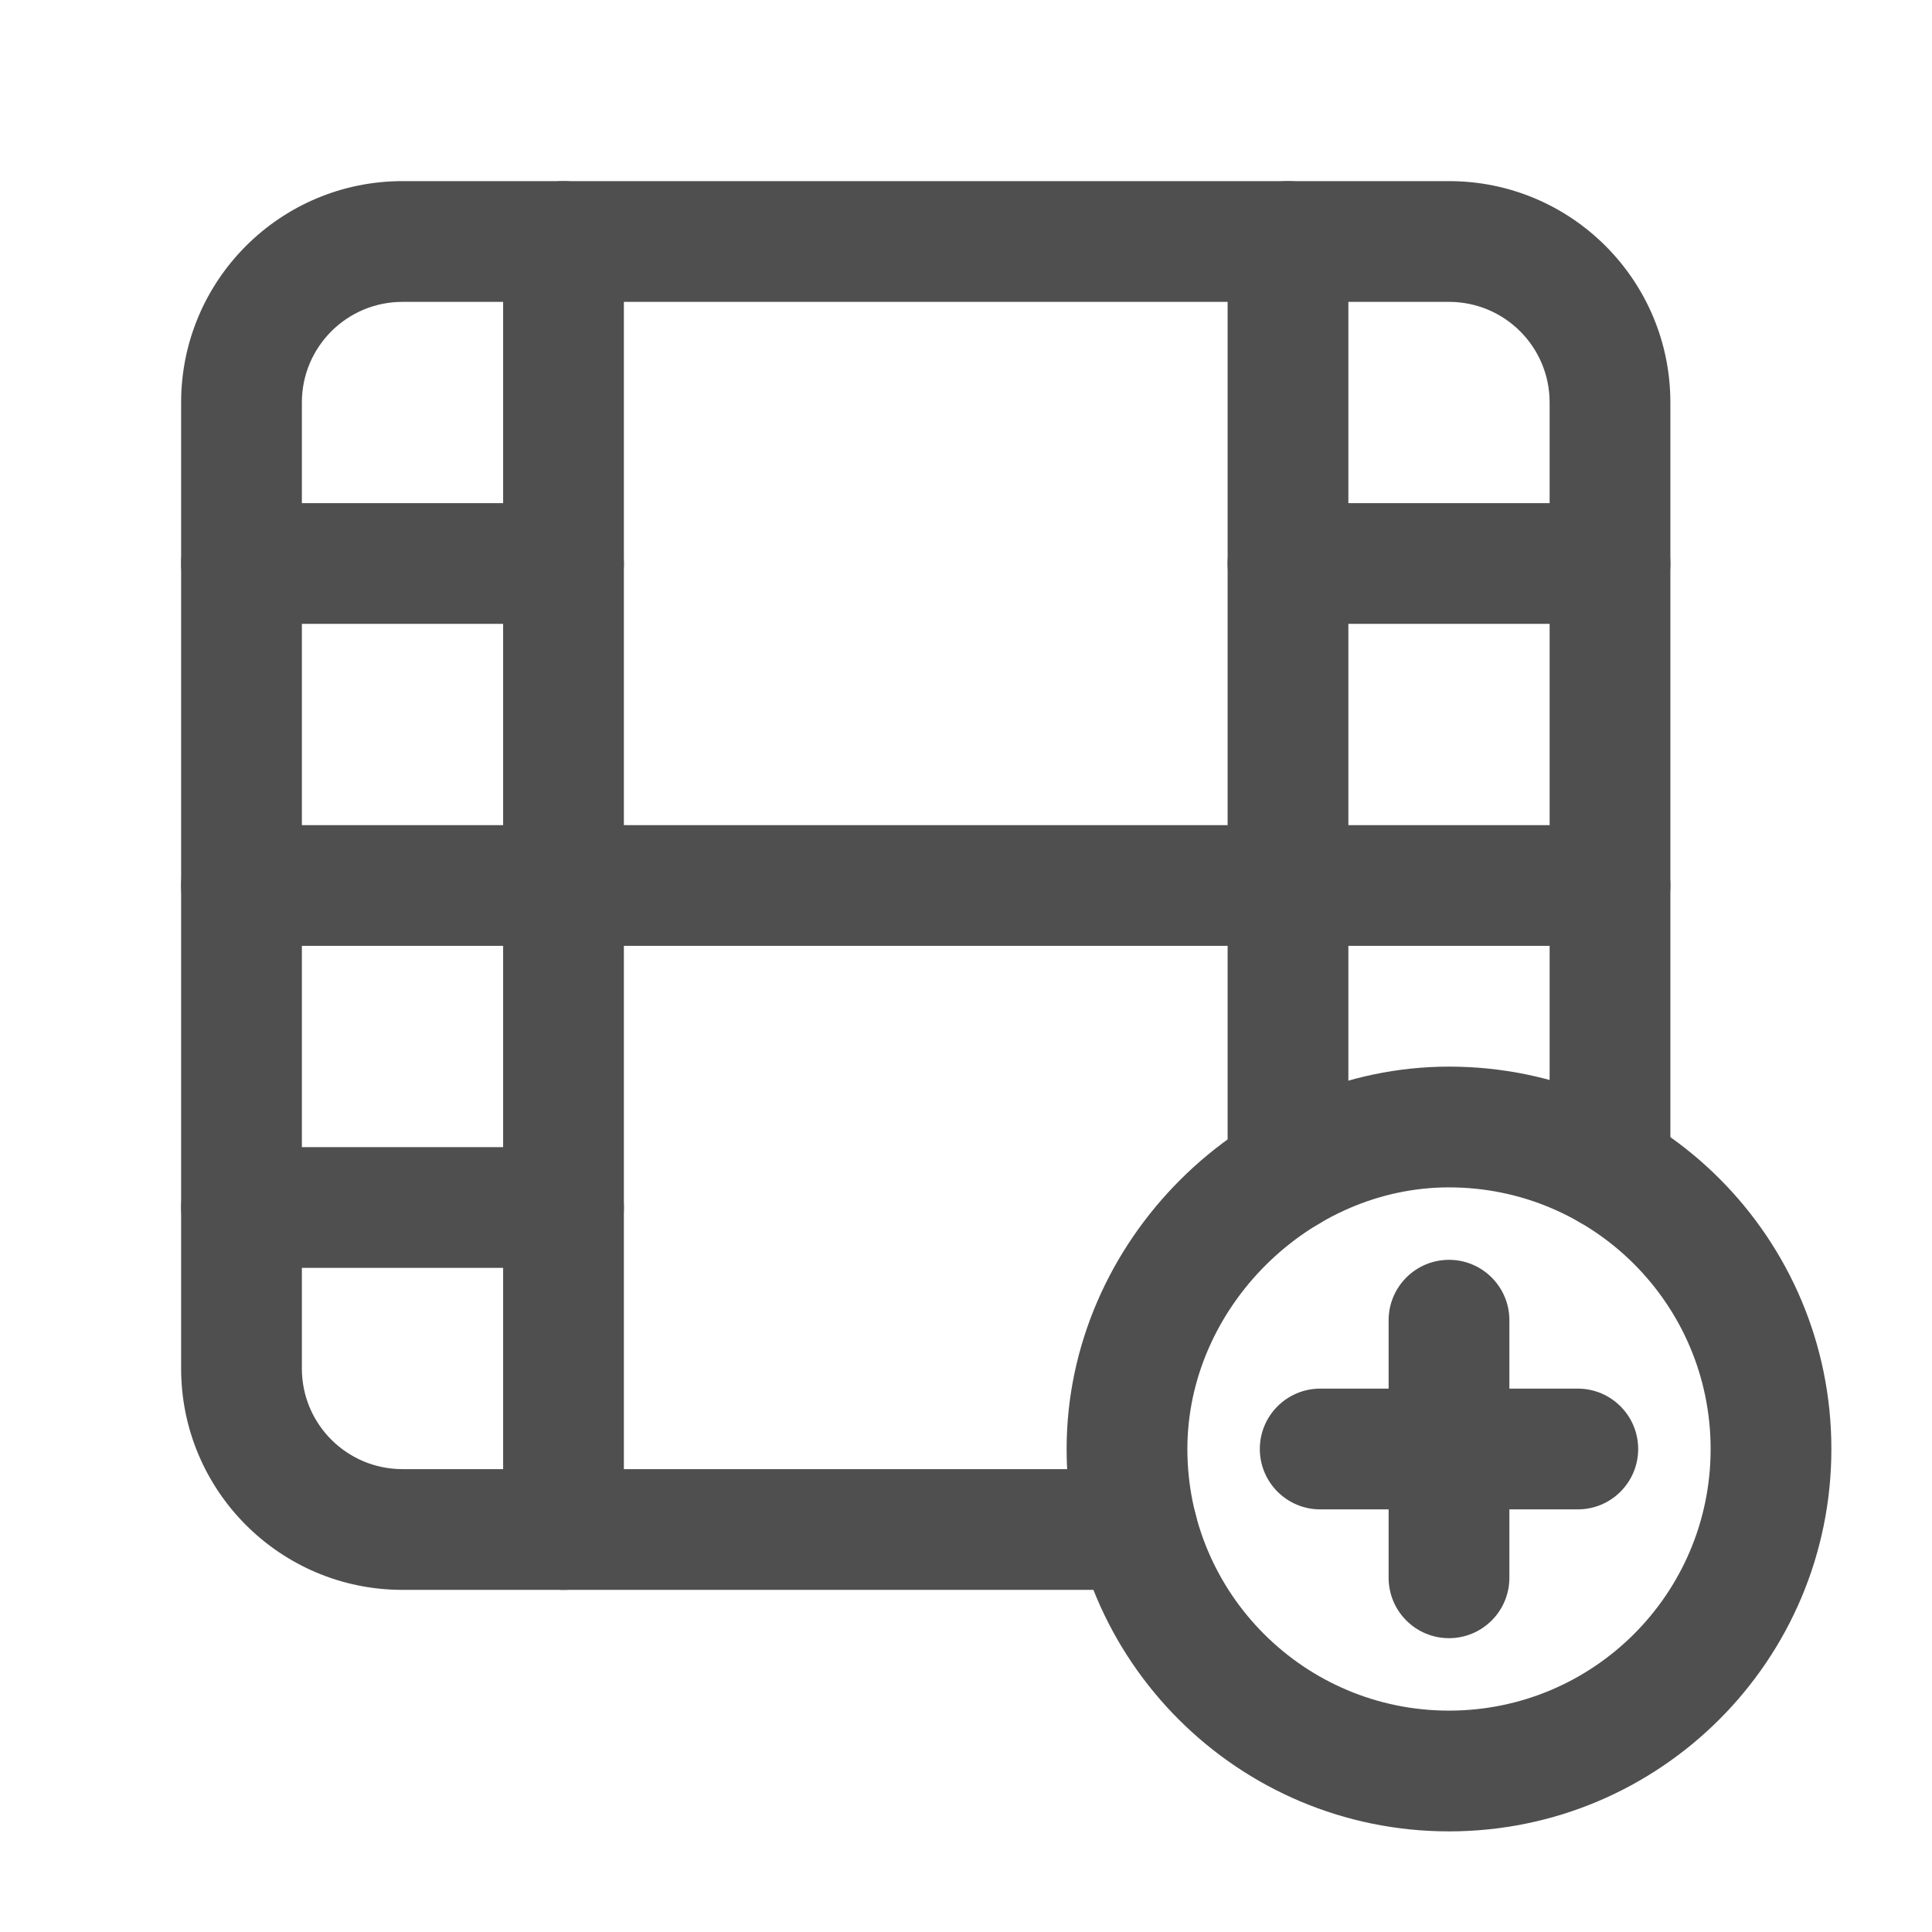 <svg width="24" height="24" viewBox="0 0 24 24" fill="none" xmlns="http://www.w3.org/2000/svg">
<path fill-rule="evenodd" clip-rule="evenodd" d="M7 2.25C7.414 2.25 7.75 2.586 7.75 3V19C7.75 19.414 7.414 19.75 7 19.75C6.586 19.75 6.25 19.414 6.25 19V3C6.25 2.586 6.586 2.25 7 2.25Z" fill="#4F4F4F"/>
<path fill-rule="evenodd" clip-rule="evenodd" d="M16 2.25C16.414 2.25 16.75 2.586 16.75 3V14.558C16.75 14.972 16.414 15.308 16 15.308C15.586 15.308 15.25 14.972 15.25 14.558V3C15.25 2.586 15.586 2.25 16 2.25Z" fill="#4F4F4F"/>
<path fill-rule="evenodd" clip-rule="evenodd" d="M5 3.75C4.309 3.75 3.75 4.309 3.75 5V17C3.75 17.691 4.309 18.25 5 18.25H14.126C14.54 18.25 14.876 18.586 14.876 19C14.876 19.414 14.54 19.75 14.126 19.75H5C3.481 19.75 2.25 18.519 2.25 17V5C2.25 3.481 3.481 2.25 5 2.25H18C19.519 2.25 20.75 3.481 20.75 5V14.535C20.75 14.949 20.414 15.285 20 15.285C19.586 15.285 19.25 14.949 19.25 14.535V5C19.25 4.309 18.691 3.75 18 3.75H5Z" fill="#4F4F4F"/>
<path fill-rule="evenodd" clip-rule="evenodd" d="M2.25 7C2.25 6.586 2.586 6.25 3 6.25H7C7.414 6.25 7.75 6.586 7.75 7C7.75 7.414 7.414 7.75 7 7.75H3C2.586 7.75 2.25 7.414 2.25 7Z" fill="#4F4F4F"/>
<path fill-rule="evenodd" clip-rule="evenodd" d="M2.25 15C2.25 14.586 2.586 14.25 3 14.25H7C7.414 14.25 7.75 14.586 7.75 15C7.75 15.414 7.414 15.75 7 15.75H3C2.586 15.75 2.25 15.414 2.25 15Z" fill="#4F4F4F"/>
<path fill-rule="evenodd" clip-rule="evenodd" d="M15.25 7C15.25 6.586 15.586 6.25 16 6.25H20C20.414 6.25 20.75 6.586 20.75 7C20.75 7.414 20.414 7.75 20 7.75H16C15.586 7.75 15.25 7.414 15.25 7Z" fill="#4F4F4F"/>
<path fill-rule="evenodd" clip-rule="evenodd" d="M2.25 11C2.25 10.586 2.586 10.25 3 10.25H20C20.414 10.25 20.75 10.586 20.75 11C20.75 11.414 20.414 11.75 20 11.75H3C2.586 11.75 2.25 11.414 2.25 11Z" fill="#4F4F4F"/>
<path fill-rule="evenodd" clip-rule="evenodd" d="M18.003 14.75C16.254 14.748 14.75 16.251 14.75 18C14.75 19.795 16.205 21.25 18 21.25C19.796 21.25 21.25 19.795 21.25 18C21.25 16.206 19.797 14.752 18.003 14.75ZM13.25 18C13.25 15.421 15.426 13.248 18.005 13.25C20.627 13.252 22.75 15.378 22.75 18C22.75 20.623 20.624 22.75 18 22.75C15.377 22.75 13.25 20.623 13.25 18Z" fill="#4F4F4F"/>
<path fill-rule="evenodd" clip-rule="evenodd" d="M18 15.65C18.414 15.65 18.75 15.986 18.75 16.4V19.6C18.75 20.014 18.414 20.35 18 20.35C17.586 20.35 17.25 20.014 17.25 19.6V16.4C17.25 15.986 17.586 15.65 18 15.65Z" fill="#4F4F4F"/>
<path fill-rule="evenodd" clip-rule="evenodd" d="M15.65 18C15.65 17.586 15.986 17.25 16.4 17.25H19.6C20.014 17.25 20.35 17.586 20.35 18C20.35 18.414 20.014 18.75 19.6 18.75H16.4C15.986 18.75 15.65 18.414 15.65 18Z" fill="#4F4F4F"/>
</svg>
